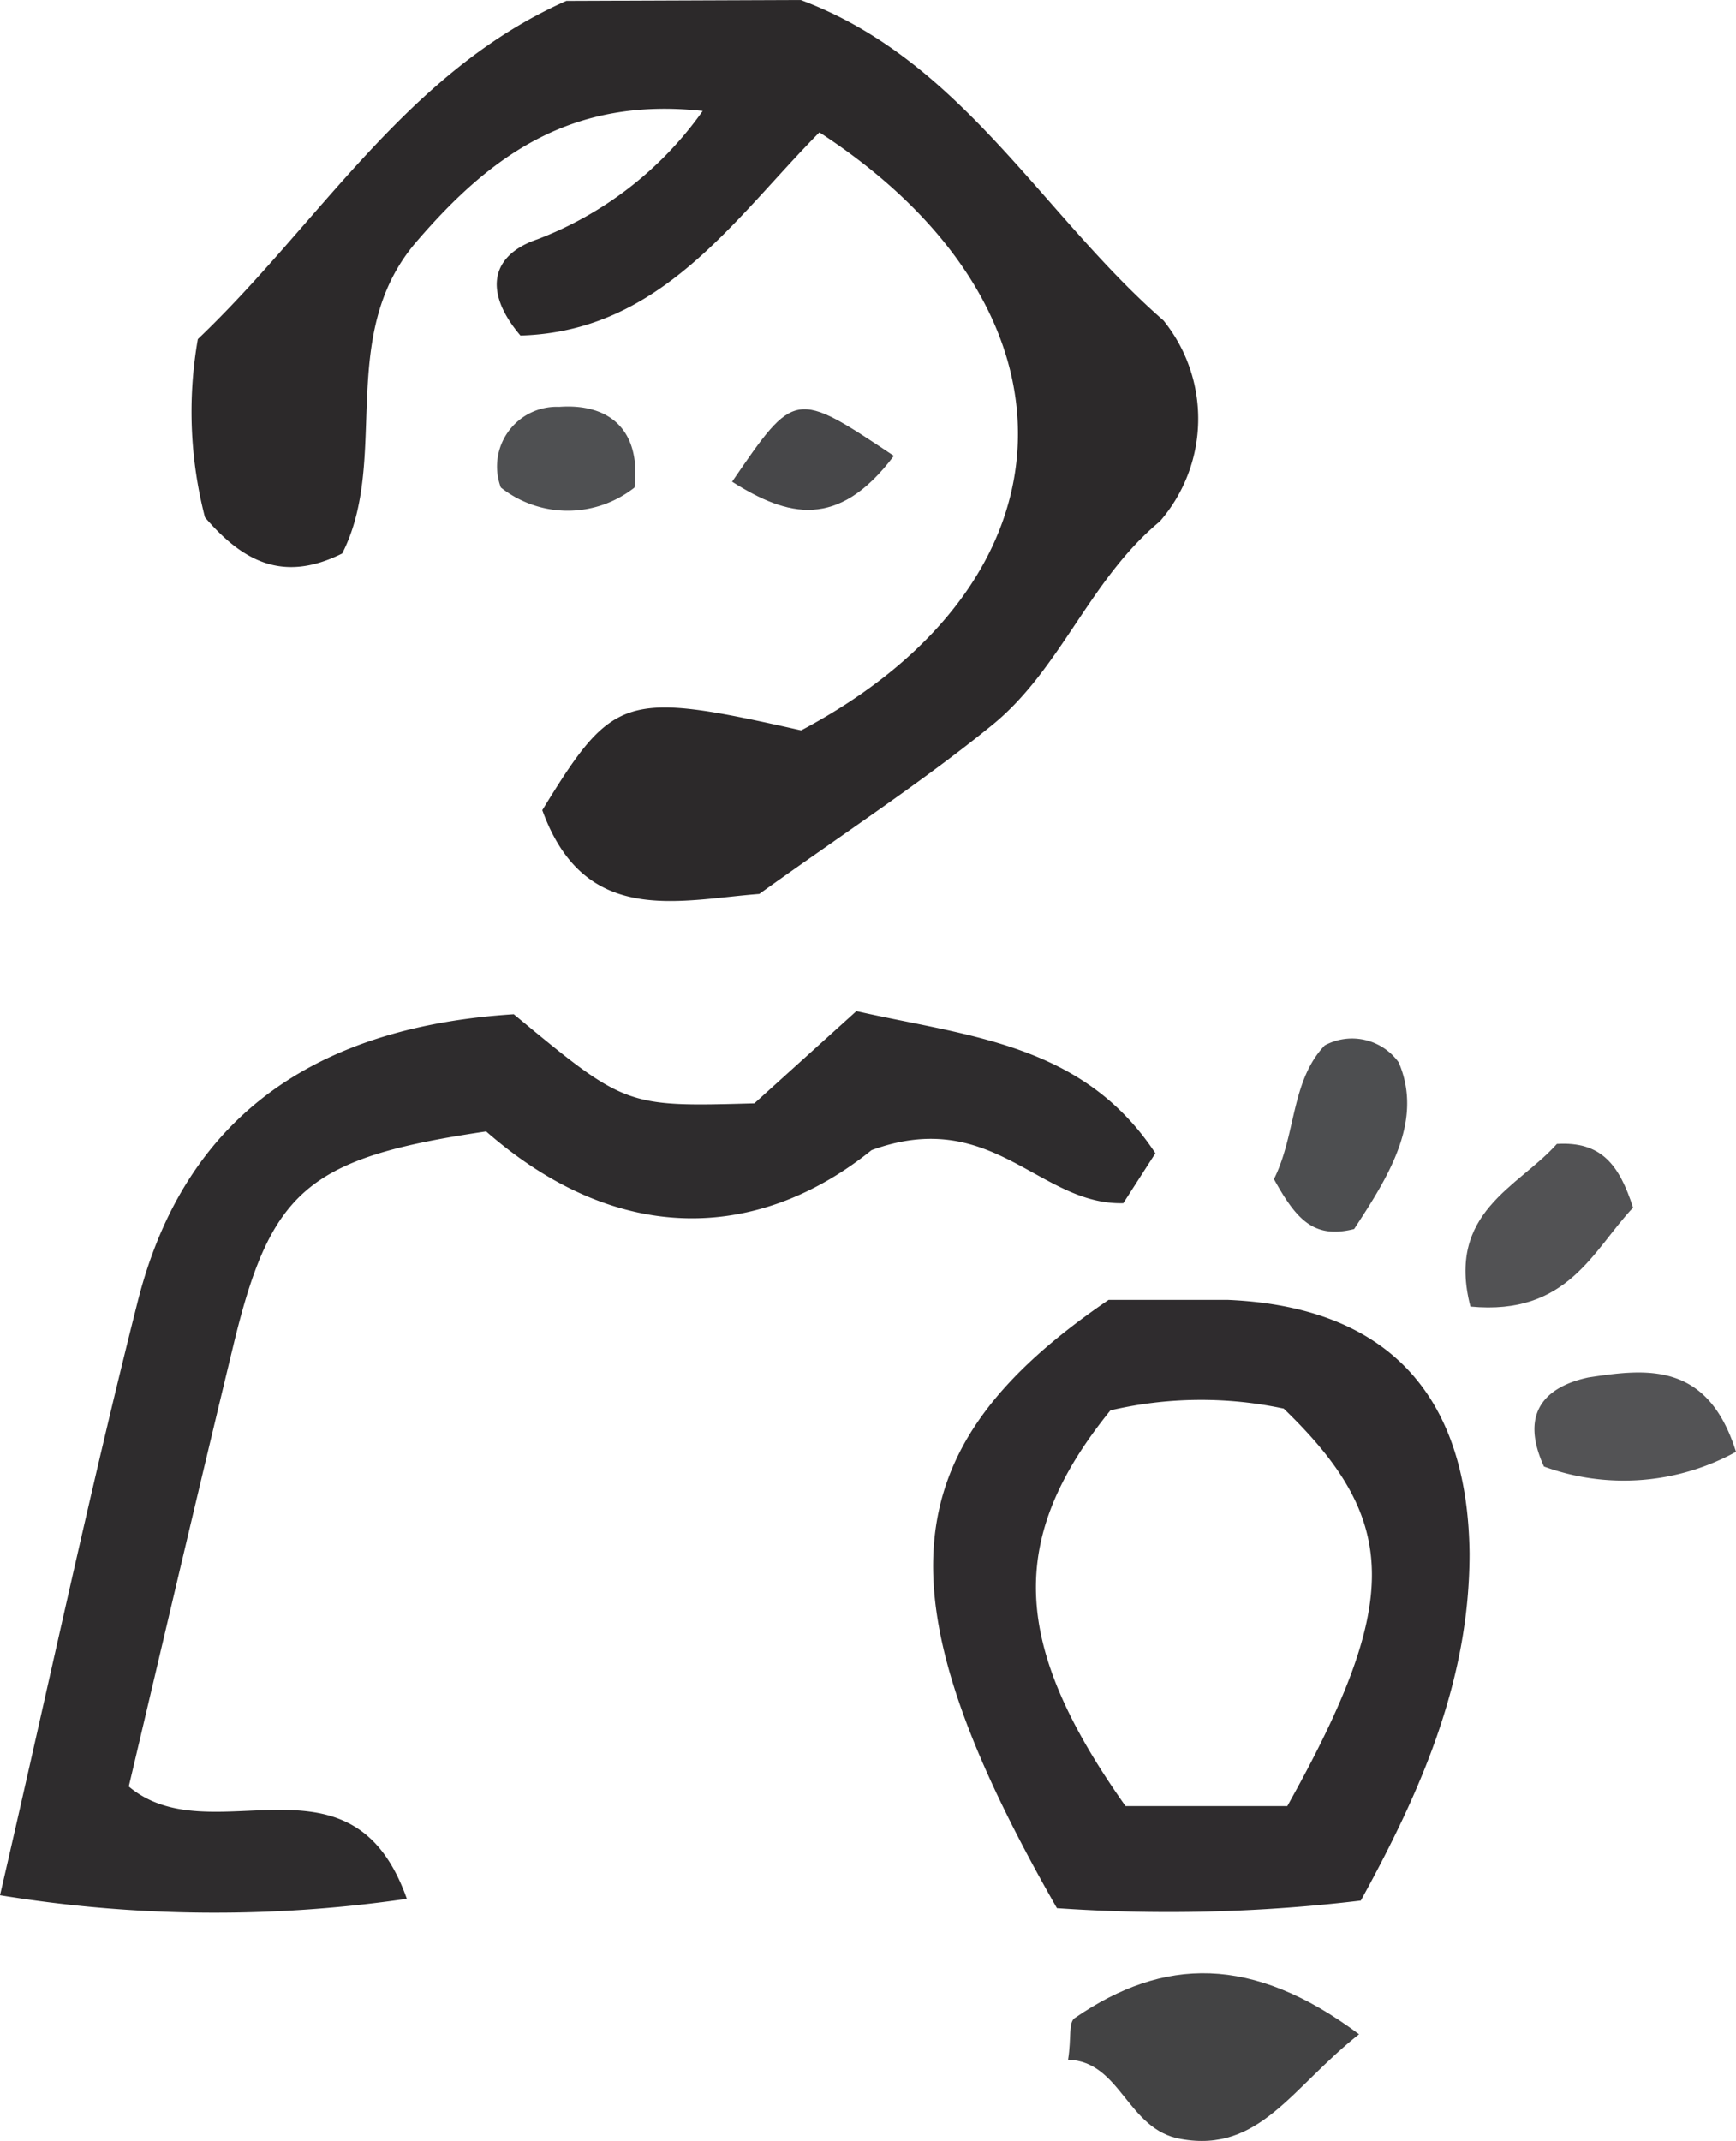 <svg xmlns="http://www.w3.org/2000/svg" viewBox="0 0 38.96 48.04"><defs><style>.cls-1{fill:#2c292a;}.cls-2{fill:#2e2c2d;}.cls-3{fill:#2f2c2e;}.cls-4{fill:#434344;}.cls-5{fill:#4d4e50;}.cls-6{fill:#525254;}.cls-7{fill:#535355;}.cls-8{fill:#474749;}.cls-9{fill:#4f5052;}</style></defs><title>solving_problems</title><g id="Warstwa_2" data-name="Warstwa 2"><g id="Warstwa_1-2" data-name="Warstwa 1"><path class="cls-1" d="M23.38.47C27,1.82,28.79,5.28,31.52,7.66a3.51,3.51,0,0,1-.08,4.51c-1.58,1.31-2.22,3.31-3.75,4.56s-3.4,2.48-5.24,3.8c-1.83.14-3.92.74-4.87-1.88,1.6-2.61,1.85-2.68,5.81-1.79,6.3-3.34,6.53-9.43.41-13.42C21.88,5.38,20.25,7.91,17.09,8c-.85-1-.65-1.81.38-2.16a8.05,8.05,0,0,0,3.71-2.88c-2.95-.32-4.76,1-6.42,2.93-1.82,2.11-.59,4.88-1.67,7-1.36.68-2.26.14-3.08-.81a9.45,9.45,0,0,1-.16-4c2.73-2.6,4.68-6,8.27-7.59Z" transform="translate(-5.41 -0.47)"/><path class="cls-2" d="M16.94,23.23c2.51,2.08,2.51,2.08,5.4,2l2.29-2.07c2.51.57,5.08.72,6.71,3.19l-.72,1.12c-1.89.05-2.94-2.18-5.65-1.19-2.39,1.93-5.55,2.29-8.65-.42-4,.59-4.83,1.31-5.67,4.79s-1.59,6.69-2.35,9.91c1.86,1.56,5-1,6.24,2.52A29.84,29.84,0,0,1,5.41,43c1.08-4.66,2-9,3.09-13.32S12.69,23.5,16.94,23.23Z" transform="translate(-5.41 -0.47)"/><path class="cls-3" d="M29.13,43.29c-4-7-3.74-10.31,1.16-13.65.69,0,1.68,0,2.67,0,3.55.15,5.39,2.09,5.43,5.69,0,2.82-1.06,5.28-2.44,7.79A36.19,36.19,0,0,1,29.13,43.29Zm1.2-11.17C28,35,28.1,37.37,30.67,41H34.3c2.56-4.58,2.53-6.4-.08-8.92A8.9,8.9,0,0,0,30.33,32.12Z" transform="translate(-5.41 -0.47)"/><path class="cls-4" d="M35.91,46.12c-1.51,1.19-2.23,2.67-4,2.35-1.21-.21-1.34-1.74-2.53-1.78.08-.49,0-.85.16-.94C31.52,44.39,33.51,44.33,35.91,46.12Z" transform="translate(-5.41 -0.47)"/><path class="cls-5" d="M34,26.93c.5-1,.38-2.2,1.14-3a1.29,1.29,0,0,1,1.66.38c.56,1.31-.22,2.55-1,3.74C34.89,28.28,34.5,27.83,34,26.93Z" transform="translate(-5.41 -0.47)"/><path class="cls-6" d="M38.41,29.79c-.55-2.12,1.08-2.68,1.94-3.65,1-.06,1.4.47,1.71,1.43C41.16,28.52,40.6,30,38.41,29.79Z" transform="translate(-5.41 -0.47)"/><path class="cls-7" d="M44.37,33.05a5.23,5.23,0,0,1-4.31.33c-.58-1.27.11-1.81,1-2C42.33,31.19,43.73,31,44.37,33.05Z" transform="translate(-5.41 -0.47)"/><path class="cls-8" d="M25.47,10.7c-1.25,1.66-2.38,1.37-3.63.58C23.25,9.22,23.25,9.22,25.47,10.7Z" transform="translate(-5.41 -0.47)"/><path class="cls-9" d="M19.65,11.41a2.42,2.42,0,0,1-3,0,1.34,1.34,0,0,1,1.31-1.81C19.07,9.52,19.8,10.1,19.65,11.41Z" transform="translate(-5.41 -0.47)"/></g></g></svg>